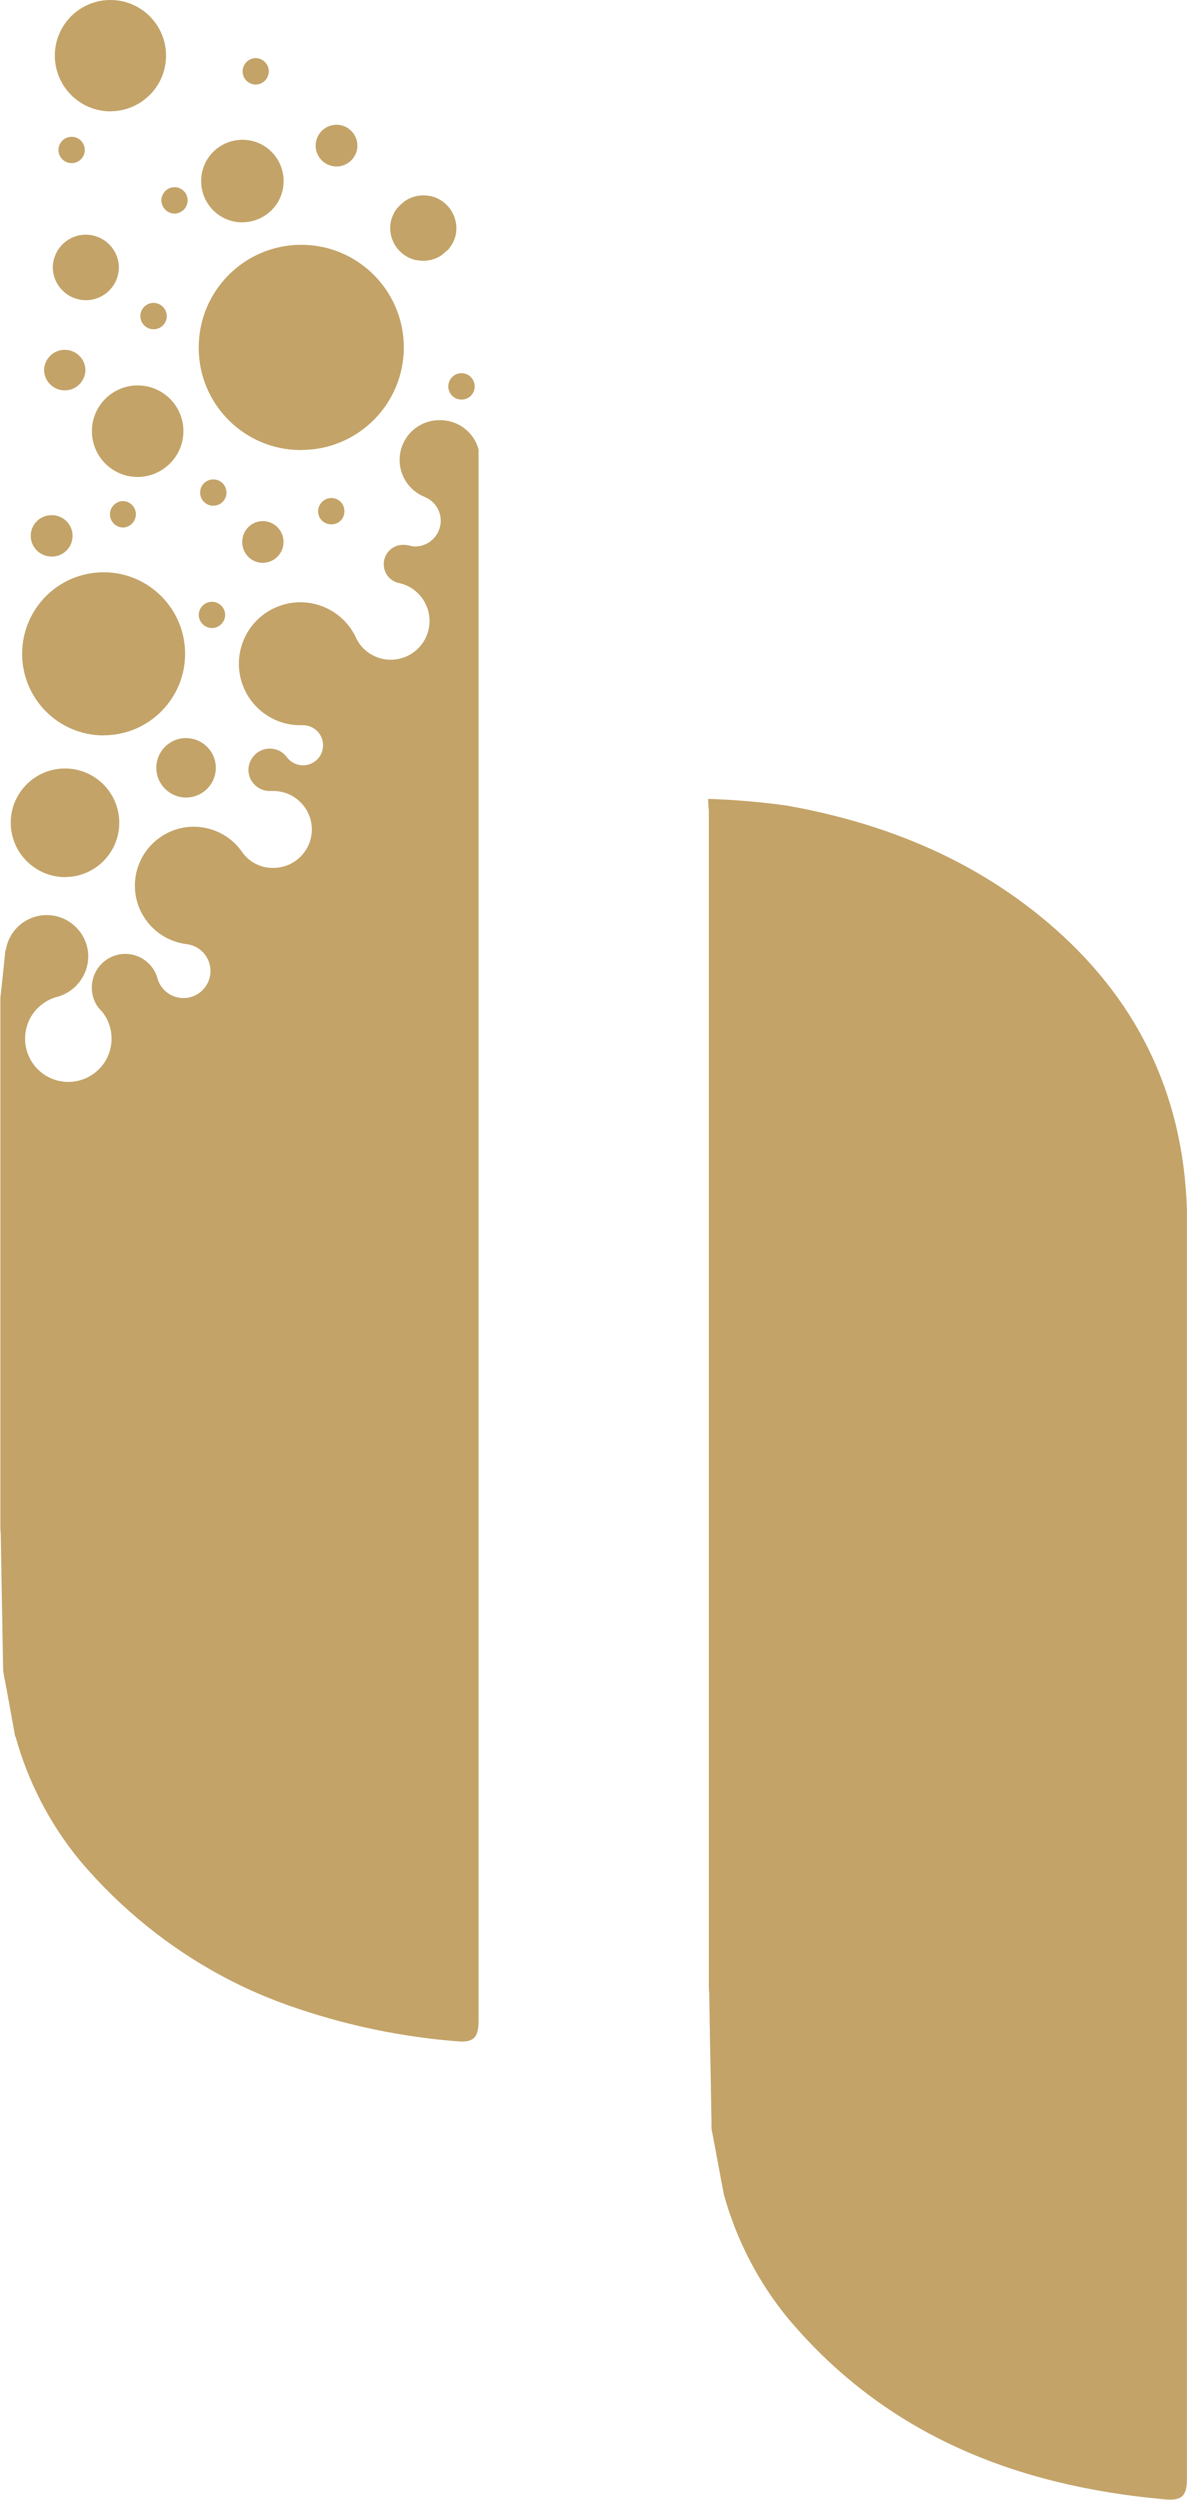 <?xml version="1.0" encoding="UTF-8"?><svg id="a" xmlns="http://www.w3.org/2000/svg" viewBox="0 0 127.1 267.55"><defs><style>.b{fill:#c3a368;}</style></defs><path class="b" d="M4.72,39.61c.03-1.23,1.04-2.2,2.26-2.17,1.19,.02,2.15,.98,2.17,2.17-.03,1.23-1.04,2.2-2.26,2.17-1.19-.02-2.15-.98-2.17-2.17Z"/><path class="b" d="M5.51,59.57c1.22,.03,2.24-.95,2.26-2.17,.03-1.22-.95-2.24-2.17-2.26-.03,0-.06,0-.09,0-1.22,0-2.21,.98-2.22,2.19,0,0,0,.02,0,.02,0,1.22,1,2.21,2.22,2.22h0Z"/><path class="b" d="M21.43,52.7c-.01,.78,.61,1.42,1.39,1.43s1.42-.61,1.43-1.39c.01-.78-.61-1.42-1.39-1.43h0c-.78-.01-1.42,.61-1.43,1.38h0Z"/><path class="b" d="M11.77,55.06c.02,.78,.65,1.4,1.43,1.4,.78-.04,1.38-.7,1.35-1.48-.03-.73-.62-1.32-1.35-1.35-.79,0-1.43,.64-1.43,1.43h0Z"/><path class="b" d="M17.28,21.43c0,.79,.64,1.43,1.43,1.43,.78-.02,1.4-.67,1.38-1.45-.02-.75-.62-1.36-1.38-1.38-.78,0-1.41,.62-1.43,1.4h0Z"/><path class="b" d="M19.89,78.99c-1.76,.02-3.17,1.46-3.15,3.22,.02,1.76,1.46,3.17,3.22,3.15,1.74-.02,3.15-1.44,3.15-3.18,0-1.76-1.44-3.19-3.2-3.18h-.02Z"/><path class="b" d="M11.13,78.7c4.82-.02,8.71-3.94,8.69-8.76-.02-4.82-3.94-8.71-8.76-8.69-4.81,.02-8.69,3.92-8.69,8.73,0,4.83,3.92,8.74,8.75,8.73h.01Z"/><path class="b" d="M6.98,93.87c3.21-.01,5.8-2.62,5.79-5.83-.01-3.21-2.62-5.8-5.83-5.79-3.2,.01-5.78,2.6-5.79,5.79,0,3.22,2.61,5.83,5.83,5.84h0Z"/><path class="b" d="M34.06,54.73c0,.78,.64,1.4,1.42,1.39h.01c.76,.01,1.38-.6,1.39-1.35,0-.01,0-.03,0-.04,.01-.78-.6-1.42-1.38-1.43h-.01c-.79,0-1.43,.65-1.43,1.44h0Z"/><path class="b" d="M9.19,32.13c1.95,0,3.53-1.57,3.54-3.52,0,0,0-.02,0-.03-.05-1.96-1.67-3.5-3.62-3.46-1.89,.04-3.41,1.57-3.46,3.46,0,1.96,1.59,3.54,3.54,3.55h0Z"/><path class="b" d="M25.94,23.79c2.44,0,4.43-1.96,4.43-4.4s-1.96-4.43-4.4-4.43c-2.44,0-4.43,1.96-4.43,4.4,0,.01,0,.02,0,.04,0,2.43,1.98,4.4,4.4,4.4h0Z"/><path class="b" d="M25.94,58.02c-.01,1.21,.96,2.21,2.18,2.22h0c1.23,0,2.24-.99,2.24-2.23,0-1.23-.99-2.24-2.23-2.24h-.01c-1.22,.02-2.19,1.02-2.18,2.23v.03h0Z"/><path class="b" d="M11.84,11.91c3.29-.01,5.95-2.69,5.94-5.97C17.77,2.65,15.1-.01,11.81,0c-3.28,.01-5.93,2.66-5.94,5.94,0,3.3,2.67,5.98,5.97,5.98h0Z"/><path class="b" d="M27.33,9.05c.78,.02,1.43-.6,1.45-1.38s-.6-1.43-1.38-1.45c-.02,0-.05,0-.07,0-.78,.04-1.38,.7-1.35,1.48,.03,.73,.62,1.32,1.35,1.35Z"/><path class="b" d="M32.26,48.16c6.07,0,10.98-4.92,10.98-10.98s-4.92-10.98-10.98-10.98c-6.07,0-10.98,4.92-10.98,10.98v.04c-.01,6.03,4.87,10.93,10.9,10.95,.03,0,.06,0,.08,0Z"/><path class="b" d="M17.85,33.85c.01-.78-.61-1.42-1.39-1.43-.78-.01-1.42,.61-1.43,1.39-.01,.78,.61,1.42,1.39,1.43h0c.78,.02,1.42-.6,1.44-1.37v-.02h0Z"/><path class="b" d="M22.68,67.22c.79,0,1.43-.64,1.43-1.43-.02-.78-.67-1.4-1.45-1.38-.75,.02-1.36,.62-1.38,1.38,0,.78,.62,1.41,1.4,1.43h0Z"/><path class="b" d="M36.02,17.82c1.23,0,2.24-.99,2.25-2.22,0-1.23-.99-2.24-2.22-2.25-1.23,0-2.24,.98-2.25,2.22-.01,1.23,.98,2.24,2.22,2.25h0Z"/><path class="b" d="M6.26,16.03c-.01,.78,.61,1.42,1.39,1.43s1.42-.61,1.43-1.39c.01-.78-.61-1.42-1.39-1.43h0c-.78-.01-1.41,.61-1.43,1.38h0Z"/><path class="b" d="M19.64,46.15c0-2.71-2.2-4.9-4.9-4.9-2.71,0-4.9,2.2-4.9,4.9,0,2.69,2.17,4.88,4.86,4.9,2.71,.01,4.93-2.18,4.94-4.89h0Z"/><path class="b" d="M47.08,44.97c-2.35-.02-4.27,1.87-4.29,4.22-.02,1.77,1.07,3.37,2.72,4.01,1.4,.59,2.06,2.21,1.46,3.61-.43,1.02-1.43,1.68-2.53,1.68-.22,0-.44-.04-.64-.11-.21-.04-.43-.07-.64-.07-1.15,0-2.07,.93-2.07,2.07-.01,1.01,.72,1.88,1.72,2.04,2.23,.54,3.6,2.78,3.07,5.01-.45,1.86-2.11,3.18-4.03,3.18-1.53,0-2.93-.83-3.65-2.18-1.44-3.34-5.32-4.87-8.65-3.43-3.34,1.44-4.87,5.32-3.43,8.65,1.04,2.41,3.41,3.97,6.04,3.97h.25c1.19-.02,2.16,.92,2.18,2.11,.02,1.19-.92,2.16-2.11,2.18-.69,.01-1.34-.31-1.76-.86-.42-.58-1.1-.93-1.83-.93-1.26,0-2.28,1.03-2.29,2.29,.01,1.25,1.04,2.26,2.29,2.25h.32c2.27-.03,4.14,1.78,4.18,4.05,.03,2.27-1.78,4.14-4.05,4.18-.04,0-.08,0-.12,0-1.33,.01-2.58-.64-3.33-1.75-2.02-2.84-5.95-3.51-8.79-1.49s-3.51,5.95-1.49,8.79c1.04,1.47,2.66,2.42,4.45,2.62,1.58,.23,2.68,1.7,2.45,3.28-.23,1.58-1.7,2.68-3.28,2.45-1.1-.16-2.02-.94-2.35-2.01-.49-1.91-2.45-3.07-4.36-2.57-1.59,.41-2.7,1.86-2.69,3.5,0,.82,.27,1.62,.79,2.25h.04c.05,.1,.12,.19,.22,.25,1.63,1.97,1.36,4.89-.61,6.52-1.97,1.63-4.89,1.36-6.52-.61-1.63-1.97-1.36-4.89,.61-6.52,.47-.39,1-.68,1.58-.86,2.04-.47,3.49-2.27,3.51-4.36,0-2.45-2-4.44-4.45-4.44-2.19,0-4.05,1.6-4.38,3.76l-.04-.04c-.18,1.82-.36,3.51-.54,5.15v56.7c0,.25,.04,.5,.04,.71,.04,2.5,.11,6.83,.18,10.05v.32c.04,2.18,.07,3.79,.07,3.79,0,.28,.02,.55,.07,.82,.43,2.22,.82,4.43,1.22,6.65h.04c1.35,4.89,3.71,9.43,6.94,13.34,4.26,5.03,9.43,9.22,15.24,12.34,2.63,1.41,5.39,2.58,8.23,3.51,5.43,1.82,11.07,2.97,16.78,3.43,1.86,.18,2.39-.36,2.39-2.18V48.09c-.51-1.85-2.19-3.13-4.11-3.12h0Z"/><path class="b" d="M48,41.36c0,.78,.64,1.41,1.42,1.41,.78,0,1.41-.63,1.41-1.41,0-.78-.63-1.41-1.41-1.42-.78,0-1.41,.63-1.42,1.41h0Z"/><path class="b" d="M112.07,98.63c-8.12-6.83-17.6-10.59-27.83-12.41-2.79-.39-5.59-.62-8.41-.72,0,.82,.07,1.07,.07,1.32v125.7c0,.25,0,.5,.04,.75,.04,2.47,.11,6.8,.18,10.02v.32c.04,2.18,.07,3.79,.07,3.79-.03,.28,0,.55,.07,.82,.43,2.22,.82,4.44,1.25,6.65,1.35,4.89,3.71,9.44,6.94,13.35,10.52,12.45,24.43,17.85,40.24,19.28,1.86,.18,2.4-.36,2.4-2.18V129.47c-.39-12.63-5.54-22.86-15.02-30.84h0Z"/><path class="b" d="M44.57,27.84c.26,.04,.52,.07,.79,.07,.74,0,1.45-.24,2.04-.68,.14-.14,.29-.25,.43-.39,.16-.09,.28-.23,.36-.39,.44-.57,.68-1.28,.68-2,0-1.67-1.16-3.12-2.79-3.47-.24-.04-.48-.07-.72-.07-.76-.01-1.5,.23-2.11,.68-.14,.14-.29,.25-.43,.39-.13,.12-.25,.25-.36,.39-.44,.59-.68,1.31-.68,2.04,0,1.66,1.17,3.09,2.79,3.44h0Z"/></svg>